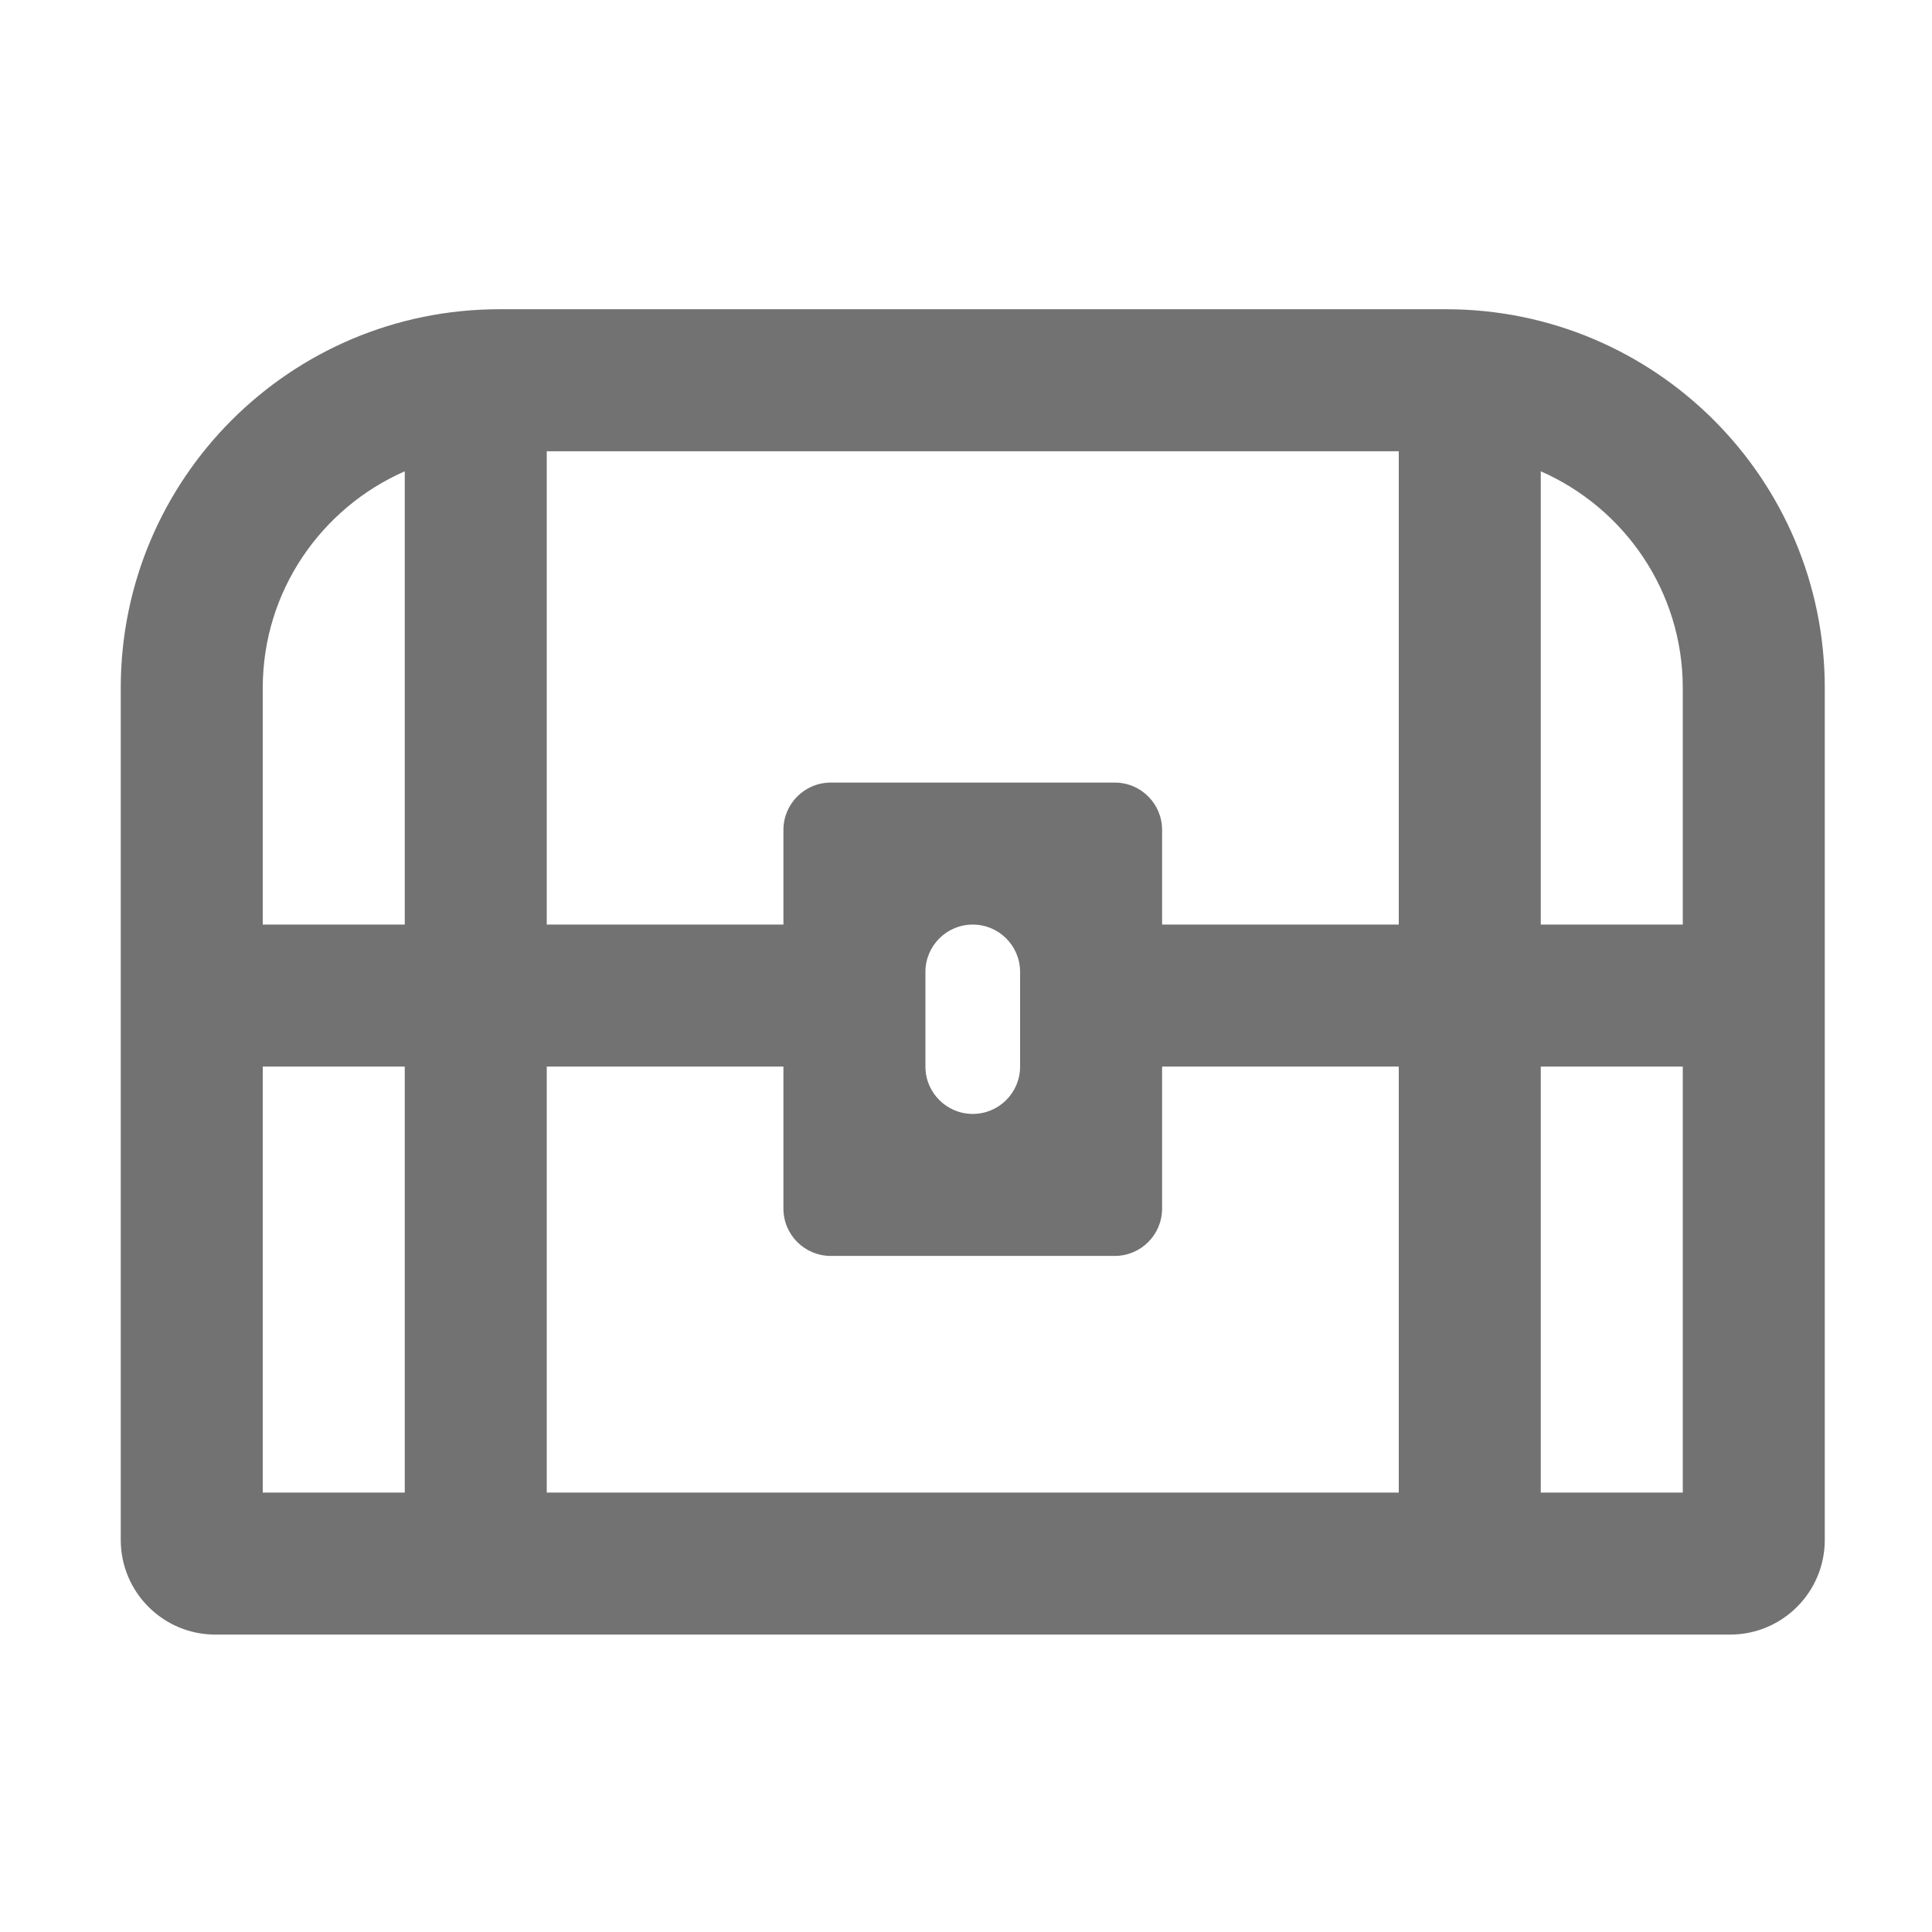 ﻿<?xml version='1.0' encoding='UTF-8'?>
<svg viewBox="-2 -3.554 32 32" xmlns="http://www.w3.org/2000/svg">
  <g transform="matrix(0.049, 0, 0, 0.049, 0, 0)">
    <path d="M448, 32L128, 32C57.31, 32 0, 89.31 0, 160L0, 448C0, 465.67 14.33, 480 32, 480L544, 480C561.67, 480 576, 465.67 576, 448L576, 160C576, 89.31 518.69, 32 448, 32zM96, 432L48, 432L48, 288L96, 288L96, 432zM96, 240L48, 240L48, 160C48, 127.28 67.8, 99.16 96, 86.78L96, 240zM432, 432L144, 432L144, 288L224, 288L224, 336C224, 344.84 231.16, 352 240, 352L336, 352C344.84, 352 352, 344.84 352, 336L352, 288L432, 288L432, 432zM272, 288L272, 256C272, 247.16 279.16, 240 288, 240C296.84, 240 304, 247.16 304, 256L304, 288C304, 296.84 296.84, 304 288, 304C279.16, 304 272, 296.84 272, 288zM432, 240L352, 240L352, 208C352, 199.16 344.84, 192 336, 192L240, 192C231.16, 192 224, 199.16 224, 208L224, 240L144, 240L144, 80L432, 80L432, 240zM528, 432L480, 432L480, 288L528, 288L528, 432zM528, 240L480, 240L480, 86.78C508.2, 99.16 528, 127.28 528, 160L528, 240z" fill="#727272" fill-opacity="1" class="Black" />
  </g>
</svg>